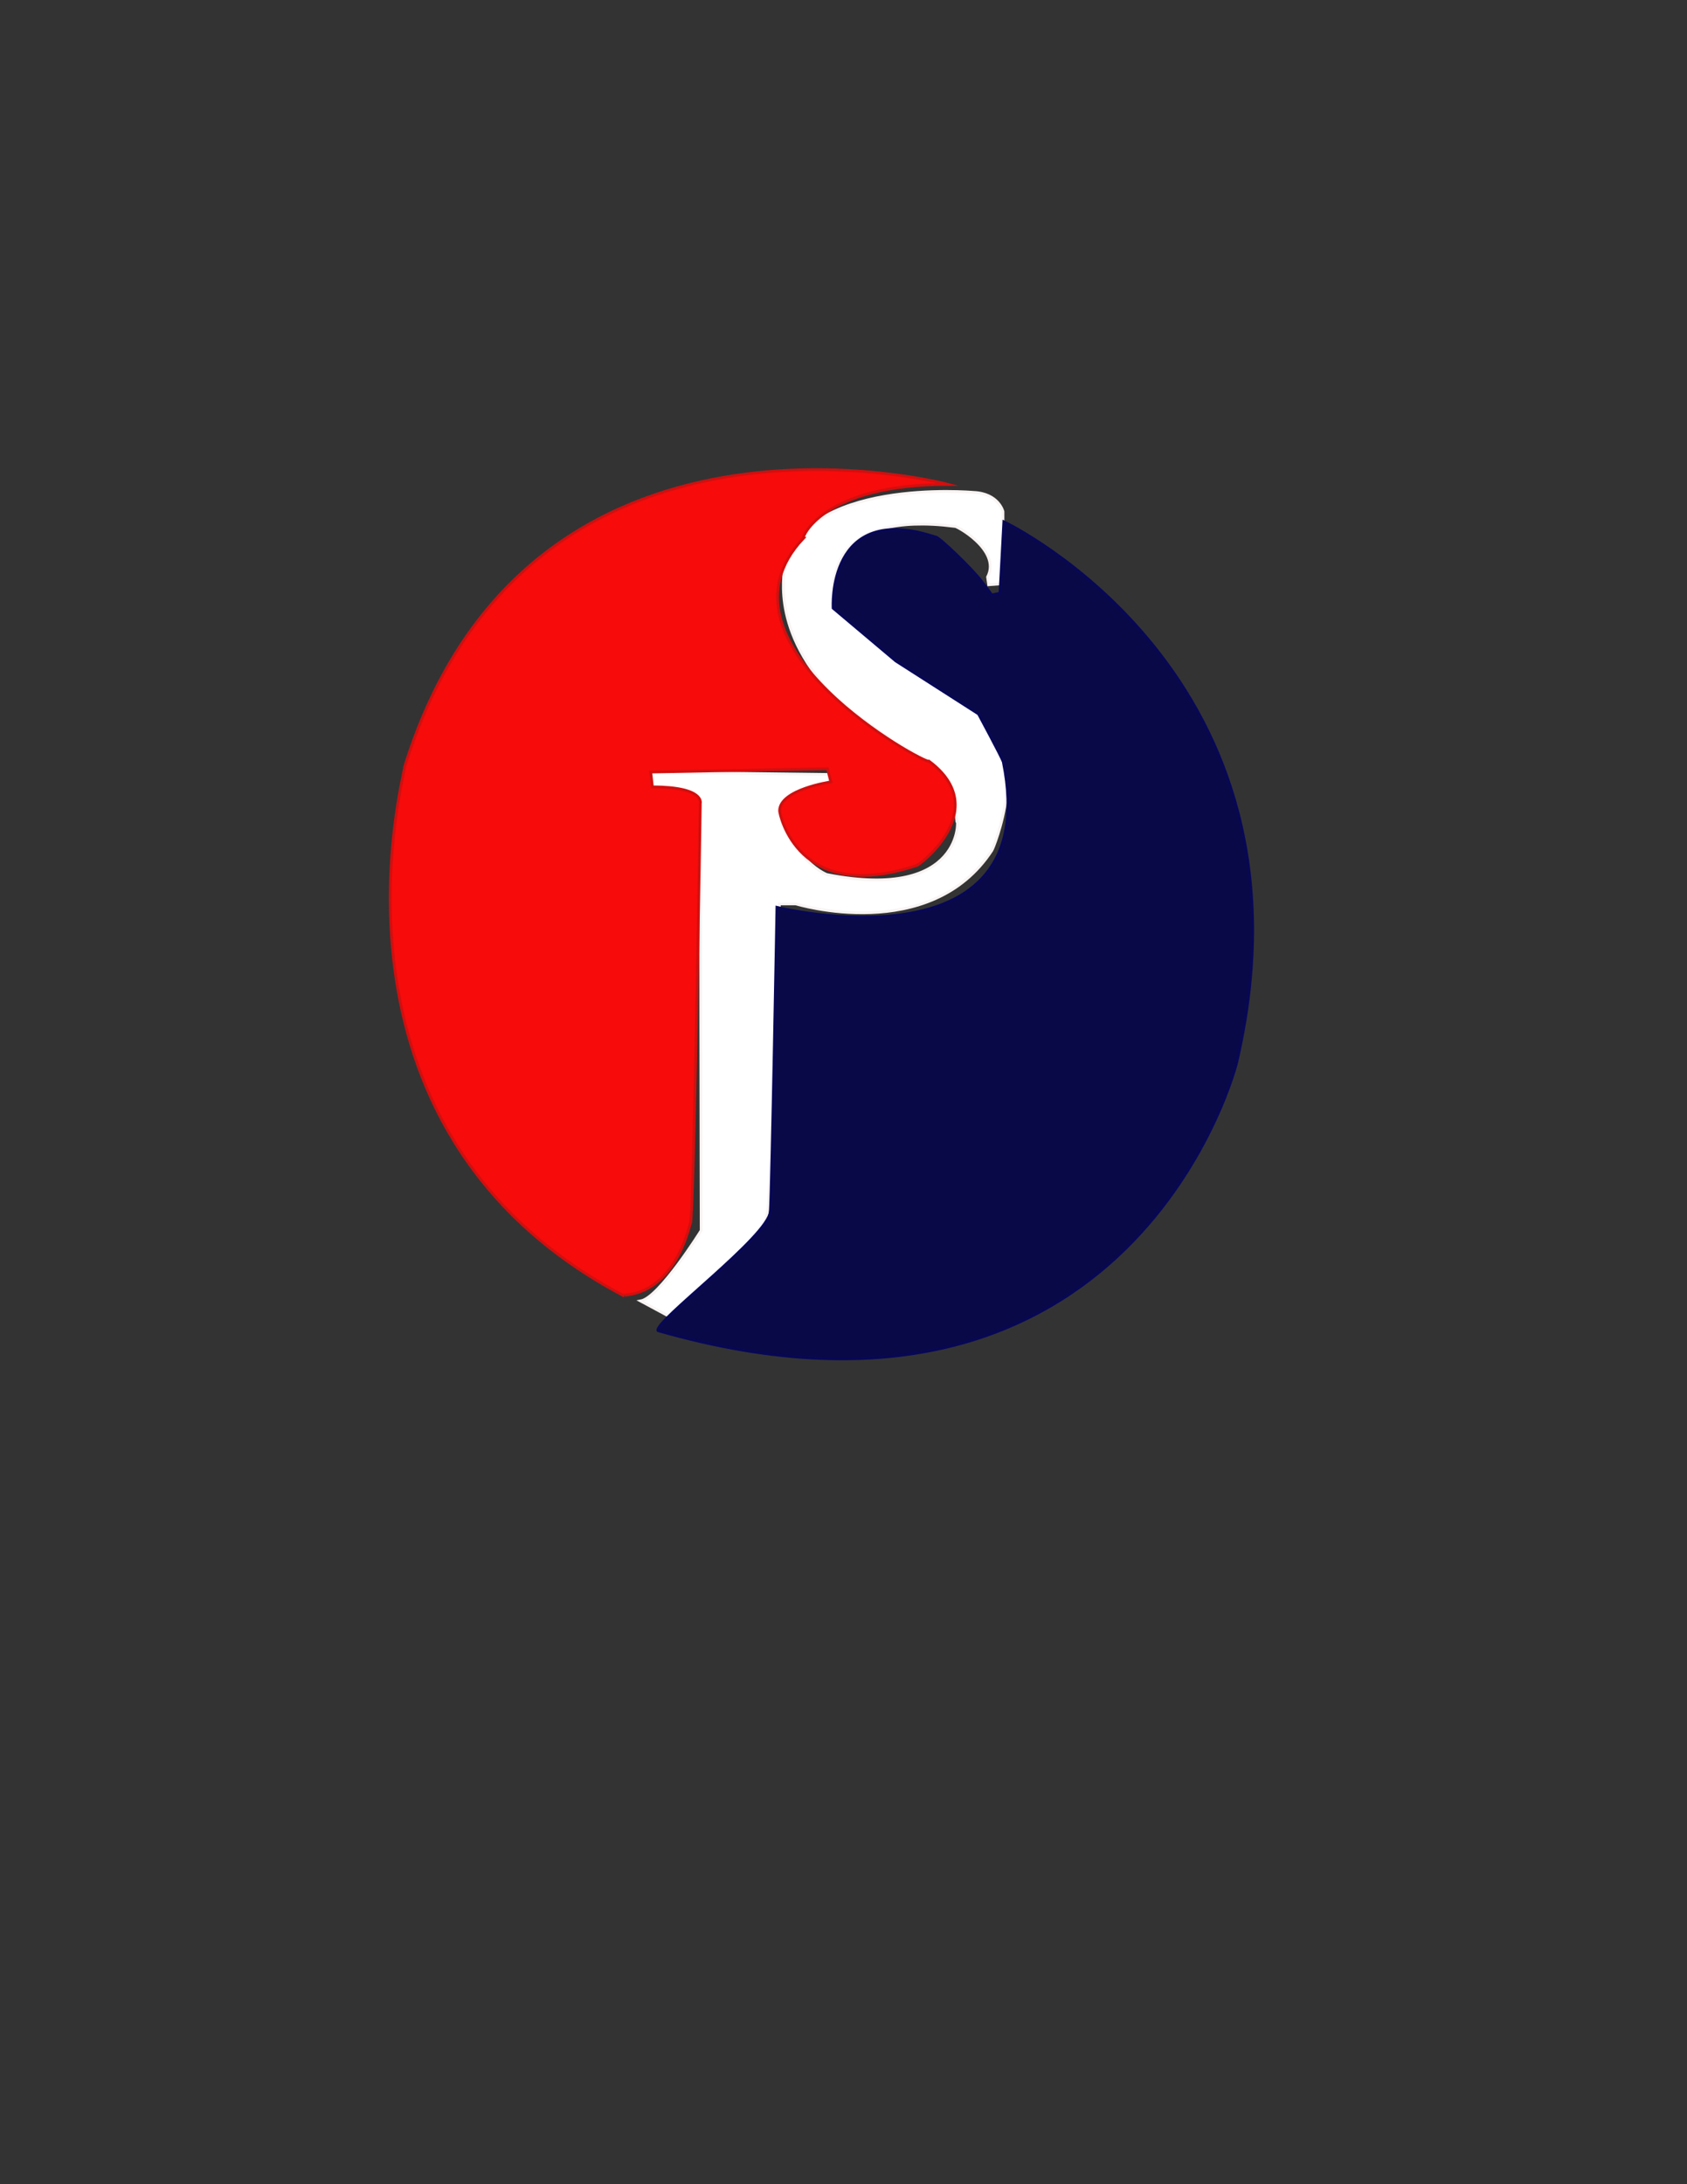 <?xml version="1.0" encoding="utf-8"?>
<!-- Generator: Adobe Illustrator 16.0.2, SVG Export Plug-In . SVG Version: 6.00 Build 0)  -->
<!DOCTYPE svg PUBLIC "-//W3C//DTD SVG 1.1//EN" "http://www.w3.org/Graphics/SVG/1.1/DTD/svg11.dtd">
<svg version="1.1" id="Layer_1" xmlns="http://www.w3.org/2000/svg" xmlns:xlink="http://www.w3.org/1999/xlink" x="0px" y="0px"
	 width="612px" height="792px" viewBox="0 0 612 792" enable-background="new 0 0 612 792" xml:space="preserve">
<rect x="0" y="0" width="612" height="792" fill="#333333" stroke="none"/>
<g>
	<path fill="#FFFFFF" stroke="#F9F4F4" stroke-miterlimit="10" d="M353.066,178.535c0,0-62.735-5.596-68.729,28.371
		c0.797,0.401-5.993,23.978,22.777,49.951c0.399,0.398,38.759,24.774,39.958,40.358c0.801-0.798,2.796,29.57-46.754,19.979
		c1.2,0.802-16.384-5.994-13.186-24.773c-0.801,0-2.796-5.597,13.186-6.395c1.2-5.193,1.2-5.193,1.2-5.193l-65.132-0.801v4.795
		c0,0,18.384,0.799,17.981,8.393c-0.402,0,0,152.954,0,152.954s-15.186,24.374-21.981,25.573
		c10.392,5.596,10.392,5.596,10.392,5.596s34.765-19.98,35.964-40.36c1.197-20.379,3.994-109.214,3.994-109.214h5.993
		c0,0,48.753,14.914,71.132-19.452c0.397-0.399,14.783-34.758-3.598-52.339c-0.398,0.4-59.143-33.147-53.548-46.734
		c0.802,1.198-0.794-23.978,43.561-18.383c-0.403-0.798,17.187,8.392,11.988,18.383c0.396,2.798,0.396,2.798,0.396,2.798
		l5.193-0.401v-26.16C363.854,185.48,362.258,178.875,353.066,178.535z"/>
	<path fill="#090947" stroke="#070756" stroke-miterlimit="10" d="M364.169,189.196c0,0,116.685,55.142,84.716,195.001
		c0,1.599-37.564,147.849-210.19,98.3c-1.596-3.195,40.16-34.219,40.759-43.209c0.6-8.991,2.397-110.289,2.397-110.289
		s97.701,23.976,82.117-52.746c-0.599-1.798-8.991-17.382-8.991-17.382l-29.97-19.181l-22.776-19.18c0,0-2.397-38.96,37.163-25.774
		c0.599-0.6,13.187,11.388,16.781,16.184c3.597,4.795,3.597,4.795,3.597,4.795l2.997-0.599L364.169,189.196z"/>
	<path fill="#F70B0B" stroke="#D10F0F" stroke-miterlimit="10" d="M343.958,175.646c0,0-152.845-40.758-197.2,102.496
		c0.599,1.199-36.563,130.667,79.719,191.806c-2.397-1.199,16.184,2.997,23.976-26.373c1.198,1.197,3.596-152.246,3.596-152.246
		s1.798-5.994-17.382-5.994c-0.6-5.395-0.6-5.395-0.6-5.395l64.135-1.199l1.2,4.795c0,0-18.582,2.698-18.582,10.489
		c0,1.2,6.594,34.166,49.75,19.781c0,0.599,28.17-20.08,4.495-37.762c-1.198,1.198-81.817-42.457-45.652-80.818
		C290.813,195.227,297.806,175.646,343.958,175.646z"/>
</g>
</svg>
